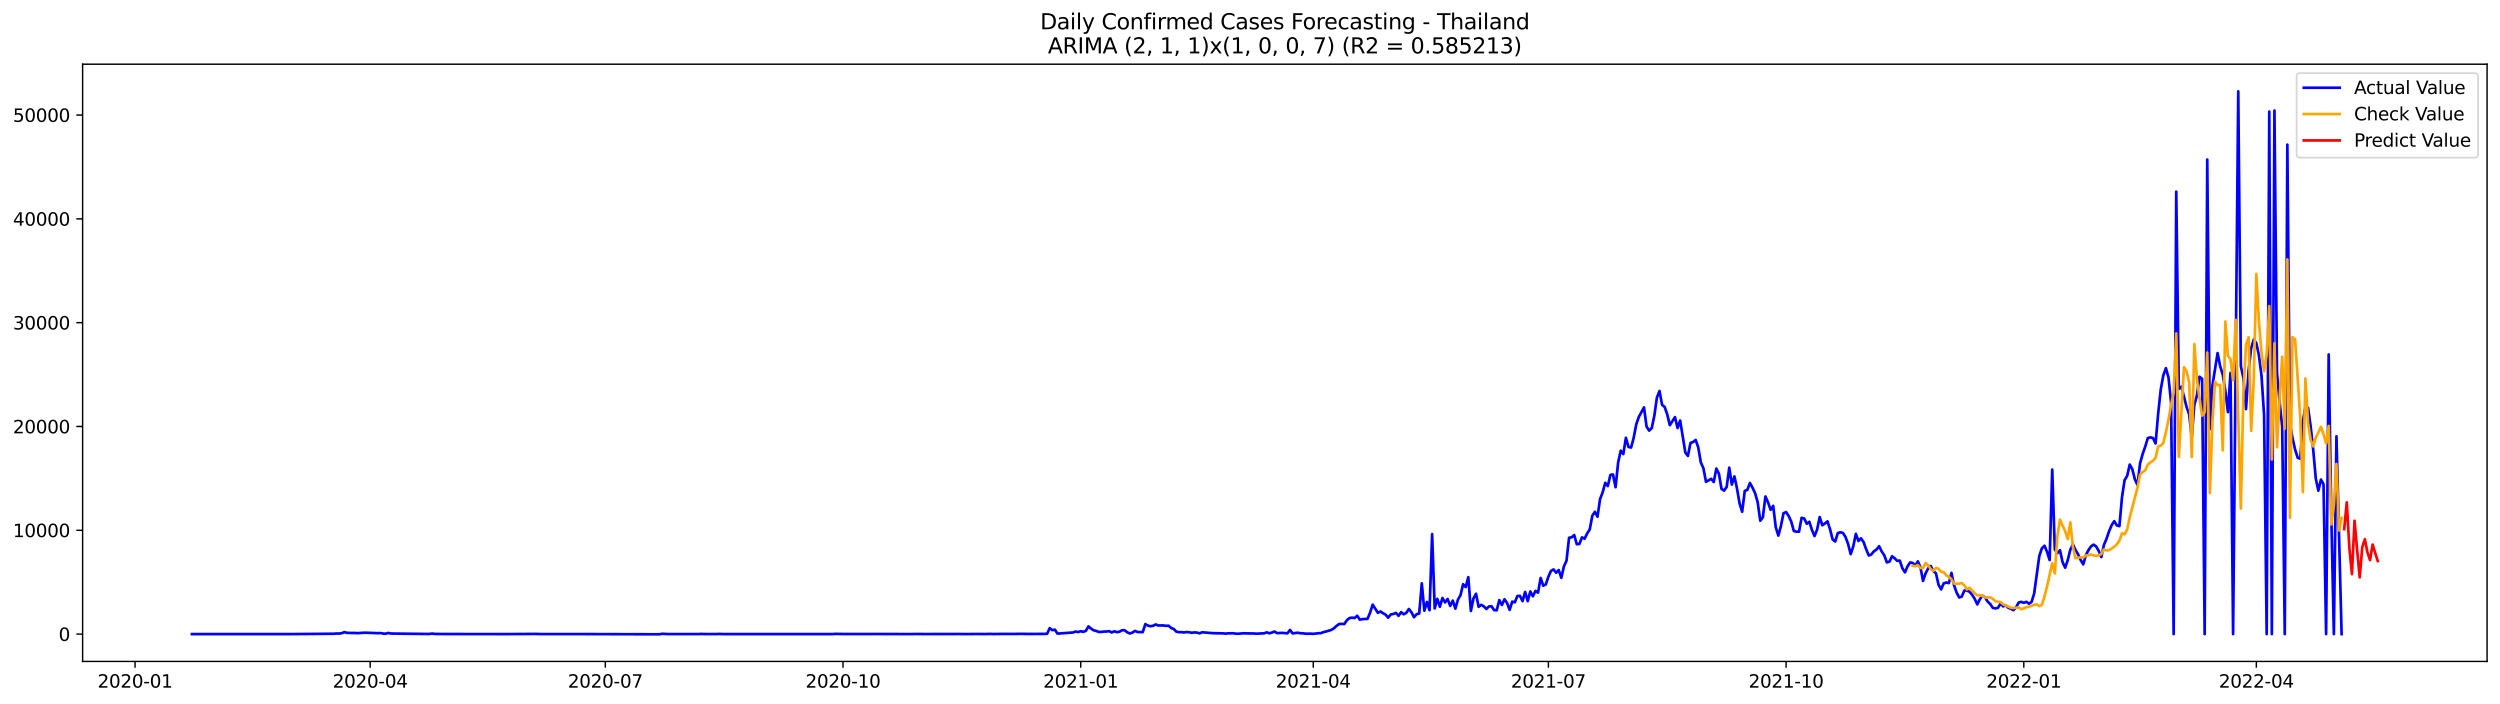 <?xml version="1.0" encoding="utf-8" standalone="no"?>
<!DOCTYPE svg PUBLIC "-//W3C//DTD SVG 1.1//EN"
  "http://www.w3.org/Graphics/SVG/1.1/DTD/svg11.dtd">
<svg xmlns:xlink="http://www.w3.org/1999/xlink" width="1392.412pt" height="392.274pt" viewBox="0 0 1392.412 392.274" xmlns="http://www.w3.org/2000/svg" version="1.1">
 <defs>
  <style type="text/css">*{stroke-linejoin: round; stroke-linecap: butt}</style>
 </defs>
 <g id="figure_1">
  <g id="patch_1">
   <path d="M 0 392.274 
L 1392.412 392.274 
L 1392.412 0 
L 0 0 
z
" style="fill: #ffffff"/>
  </g>
  <g id="axes_1">
   <g id="patch_2">
    <path d="M 46.013 368.396 
L 1385.213 368.396 
L 1385.213 35.755 
L 46.013 35.755 
z
" style="fill: #ffffff"/>
   </g>
   <g id="matplotlib.axis_1">
    <g id="xtick_1">
     <g id="line2d_1">
      <defs>
       <path id="m707e80b410" d="M 0 0 
L 0 3.5 
" style="stroke: #000000; stroke-width: 0.8"/>
      </defs>
      <g>
       <use xlink:href="#m707e80b410" x="75.226" y="368.396" style="stroke: #000000; stroke-width: 0.8"/>
      </g>
     </g>
     <g id="text_1">
      <!-- 2020-01 -->
      <g transform="translate(54.334 382.994)scale(0.1 -0.1)">
       <defs>
        <path id="DejaVuSans-32" d="M 1228 531 
L 3431 531 
L 3431 0 
L 469 0 
L 469 531 
Q 828 903 1448 1529 
Q 2069 2156 2228 2338 
Q 2531 2678 2651 2914 
Q 2772 3150 2772 3378 
Q 2772 3750 2511 3984 
Q 2250 4219 1831 4219 
Q 1534 4219 1204 4116 
Q 875 4013 500 3803 
L 500 4441 
Q 881 4594 1212 4672 
Q 1544 4750 1819 4750 
Q 2544 4750 2975 4387 
Q 3406 4025 3406 3419 
Q 3406 3131 3298 2873 
Q 3191 2616 2906 2266 
Q 2828 2175 2409 1742 
Q 1991 1309 1228 531 
z
" transform="scale(0.016)"/>
        <path id="DejaVuSans-30" d="M 2034 4250 
Q 1547 4250 1301 3770 
Q 1056 3291 1056 2328 
Q 1056 1369 1301 889 
Q 1547 409 2034 409 
Q 2525 409 2770 889 
Q 3016 1369 3016 2328 
Q 3016 3291 2770 3770 
Q 2525 4250 2034 4250 
z
M 2034 4750 
Q 2819 4750 3233 4129 
Q 3647 3509 3647 2328 
Q 3647 1150 3233 529 
Q 2819 -91 2034 -91 
Q 1250 -91 836 529 
Q 422 1150 422 2328 
Q 422 3509 836 4129 
Q 1250 4750 2034 4750 
z
" transform="scale(0.016)"/>
        <path id="DejaVuSans-2d" d="M 313 2009 
L 1997 2009 
L 1997 1497 
L 313 1497 
L 313 2009 
z
" transform="scale(0.016)"/>
        <path id="DejaVuSans-31" d="M 794 531 
L 1825 531 
L 1825 4091 
L 703 3866 
L 703 4441 
L 1819 4666 
L 2450 4666 
L 2450 531 
L 3481 531 
L 3481 0 
L 794 0 
L 794 531 
z
" transform="scale(0.016)"/>
       </defs>
       <use xlink:href="#DejaVuSans-32"/>
       <use xlink:href="#DejaVuSans-30" x="63.623"/>
       <use xlink:href="#DejaVuSans-32" x="127.246"/>
       <use xlink:href="#DejaVuSans-30" x="190.869"/>
       <use xlink:href="#DejaVuSans-2d" x="254.492"/>
       <use xlink:href="#DejaVuSans-30" x="290.576"/>
       <use xlink:href="#DejaVuSans-31" x="354.199"/>
      </g>
     </g>
    </g>
    <g id="xtick_2">
     <g id="line2d_2">
      <g>
       <use xlink:href="#m707e80b410" x="206.181" y="368.396" style="stroke: #000000; stroke-width: 0.8"/>
      </g>
     </g>
     <g id="text_2">
      <!-- 2020-04 -->
      <g transform="translate(185.29 382.994)scale(0.1 -0.1)">
       <defs>
        <path id="DejaVuSans-34" d="M 2419 4116 
L 825 1625 
L 2419 1625 
L 2419 4116 
z
M 2253 4666 
L 3047 4666 
L 3047 1625 
L 3713 1625 
L 3713 1100 
L 3047 1100 
L 3047 0 
L 2419 0 
L 2419 1100 
L 313 1100 
L 313 1709 
L 2253 4666 
z
" transform="scale(0.016)"/>
       </defs>
       <use xlink:href="#DejaVuSans-32"/>
       <use xlink:href="#DejaVuSans-30" x="63.623"/>
       <use xlink:href="#DejaVuSans-32" x="127.246"/>
       <use xlink:href="#DejaVuSans-30" x="190.869"/>
       <use xlink:href="#DejaVuSans-2d" x="254.492"/>
       <use xlink:href="#DejaVuSans-30" x="290.576"/>
       <use xlink:href="#DejaVuSans-34" x="354.199"/>
      </g>
     </g>
    </g>
    <g id="xtick_3">
     <g id="line2d_3">
      <g>
       <use xlink:href="#m707e80b410" x="337.137" y="368.396" style="stroke: #000000; stroke-width: 0.8"/>
      </g>
     </g>
     <g id="text_3">
      <!-- 2020-07 -->
      <g transform="translate(316.245 382.994)scale(0.1 -0.1)">
       <defs>
        <path id="DejaVuSans-37" d="M 525 4666 
L 3525 4666 
L 3525 4397 
L 1831 0 
L 1172 0 
L 2766 4134 
L 525 4134 
L 525 4666 
z
" transform="scale(0.016)"/>
       </defs>
       <use xlink:href="#DejaVuSans-32"/>
       <use xlink:href="#DejaVuSans-30" x="63.623"/>
       <use xlink:href="#DejaVuSans-32" x="127.246"/>
       <use xlink:href="#DejaVuSans-30" x="190.869"/>
       <use xlink:href="#DejaVuSans-2d" x="254.492"/>
       <use xlink:href="#DejaVuSans-30" x="290.576"/>
       <use xlink:href="#DejaVuSans-37" x="354.199"/>
      </g>
     </g>
    </g>
    <g id="xtick_4">
     <g id="line2d_4">
      <g>
       <use xlink:href="#m707e80b410" x="469.531" y="368.396" style="stroke: #000000; stroke-width: 0.8"/>
      </g>
     </g>
     <g id="text_4">
      <!-- 2020-10 -->
      <g transform="translate(448.64 382.994)scale(0.1 -0.1)">
       <use xlink:href="#DejaVuSans-32"/>
       <use xlink:href="#DejaVuSans-30" x="63.623"/>
       <use xlink:href="#DejaVuSans-32" x="127.246"/>
       <use xlink:href="#DejaVuSans-30" x="190.869"/>
       <use xlink:href="#DejaVuSans-2d" x="254.492"/>
       <use xlink:href="#DejaVuSans-31" x="290.576"/>
       <use xlink:href="#DejaVuSans-30" x="354.199"/>
      </g>
     </g>
    </g>
    <g id="xtick_5">
     <g id="line2d_5">
      <g>
       <use xlink:href="#m707e80b410" x="601.926" y="368.396" style="stroke: #000000; stroke-width: 0.8"/>
      </g>
     </g>
     <g id="text_5">
      <!-- 2021-01 -->
      <g transform="translate(581.034 382.994)scale(0.1 -0.1)">
       <use xlink:href="#DejaVuSans-32"/>
       <use xlink:href="#DejaVuSans-30" x="63.623"/>
       <use xlink:href="#DejaVuSans-32" x="127.246"/>
       <use xlink:href="#DejaVuSans-31" x="190.869"/>
       <use xlink:href="#DejaVuSans-2d" x="254.492"/>
       <use xlink:href="#DejaVuSans-30" x="290.576"/>
       <use xlink:href="#DejaVuSans-31" x="354.199"/>
      </g>
     </g>
    </g>
    <g id="xtick_6">
     <g id="line2d_6">
      <g>
       <use xlink:href="#m707e80b410" x="731.442" y="368.396" style="stroke: #000000; stroke-width: 0.8"/>
      </g>
     </g>
     <g id="text_6">
      <!-- 2021-04 -->
      <g transform="translate(710.551 382.994)scale(0.1 -0.1)">
       <use xlink:href="#DejaVuSans-32"/>
       <use xlink:href="#DejaVuSans-30" x="63.623"/>
       <use xlink:href="#DejaVuSans-32" x="127.246"/>
       <use xlink:href="#DejaVuSans-31" x="190.869"/>
       <use xlink:href="#DejaVuSans-2d" x="254.492"/>
       <use xlink:href="#DejaVuSans-30" x="290.576"/>
       <use xlink:href="#DejaVuSans-34" x="354.199"/>
      </g>
     </g>
    </g>
    <g id="xtick_7">
     <g id="line2d_7">
      <g>
       <use xlink:href="#m707e80b410" x="862.398" y="368.396" style="stroke: #000000; stroke-width: 0.8"/>
      </g>
     </g>
     <g id="text_7">
      <!-- 2021-07 -->
      <g transform="translate(841.506 382.994)scale(0.1 -0.1)">
       <use xlink:href="#DejaVuSans-32"/>
       <use xlink:href="#DejaVuSans-30" x="63.623"/>
       <use xlink:href="#DejaVuSans-32" x="127.246"/>
       <use xlink:href="#DejaVuSans-31" x="190.869"/>
       <use xlink:href="#DejaVuSans-2d" x="254.492"/>
       <use xlink:href="#DejaVuSans-30" x="290.576"/>
       <use xlink:href="#DejaVuSans-37" x="354.199"/>
      </g>
     </g>
    </g>
    <g id="xtick_8">
     <g id="line2d_8">
      <g>
       <use xlink:href="#m707e80b410" x="994.792" y="368.396" style="stroke: #000000; stroke-width: 0.8"/>
      </g>
     </g>
     <g id="text_8">
      <!-- 2021-10 -->
      <g transform="translate(973.901 382.994)scale(0.1 -0.1)">
       <use xlink:href="#DejaVuSans-32"/>
       <use xlink:href="#DejaVuSans-30" x="63.623"/>
       <use xlink:href="#DejaVuSans-32" x="127.246"/>
       <use xlink:href="#DejaVuSans-31" x="190.869"/>
       <use xlink:href="#DejaVuSans-2d" x="254.492"/>
       <use xlink:href="#DejaVuSans-31" x="290.576"/>
       <use xlink:href="#DejaVuSans-30" x="354.199"/>
      </g>
     </g>
    </g>
    <g id="xtick_9">
     <g id="line2d_9">
      <g>
       <use xlink:href="#m707e80b410" x="1127.187" y="368.396" style="stroke: #000000; stroke-width: 0.8"/>
      </g>
     </g>
     <g id="text_9">
      <!-- 2022-01 -->
      <g transform="translate(1106.296 382.994)scale(0.1 -0.1)">
       <use xlink:href="#DejaVuSans-32"/>
       <use xlink:href="#DejaVuSans-30" x="63.623"/>
       <use xlink:href="#DejaVuSans-32" x="127.246"/>
       <use xlink:href="#DejaVuSans-32" x="190.869"/>
       <use xlink:href="#DejaVuSans-2d" x="254.492"/>
       <use xlink:href="#DejaVuSans-30" x="290.576"/>
       <use xlink:href="#DejaVuSans-31" x="354.199"/>
      </g>
     </g>
    </g>
    <g id="xtick_10">
     <g id="line2d_10">
      <g>
       <use xlink:href="#m707e80b410" x="1256.703" y="368.396" style="stroke: #000000; stroke-width: 0.8"/>
      </g>
     </g>
     <g id="text_10">
      <!-- 2022-04 -->
      <g transform="translate(1235.812 382.994)scale(0.1 -0.1)">
       <use xlink:href="#DejaVuSans-32"/>
       <use xlink:href="#DejaVuSans-30" x="63.623"/>
       <use xlink:href="#DejaVuSans-32" x="127.246"/>
       <use xlink:href="#DejaVuSans-32" x="190.869"/>
       <use xlink:href="#DejaVuSans-2d" x="254.492"/>
       <use xlink:href="#DejaVuSans-30" x="290.576"/>
       <use xlink:href="#DejaVuSans-34" x="354.199"/>
      </g>
     </g>
    </g>
   </g>
   <g id="matplotlib.axis_2">
    <g id="ytick_1">
     <g id="line2d_11">
      <defs>
       <path id="m488fee6b77" d="M 0 0 
L -3.5 0 
" style="stroke: #000000; stroke-width: 0.8"/>
      </defs>
      <g>
       <use xlink:href="#m488fee6b77" x="46.013" y="353.171" style="stroke: #000000; stroke-width: 0.8"/>
      </g>
     </g>
     <g id="text_11">
      <!-- 0 -->
      <g transform="translate(32.65 356.971)scale(0.1 -0.1)">
       <use xlink:href="#DejaVuSans-30"/>
      </g>
     </g>
    </g>
    <g id="ytick_2">
     <g id="line2d_12">
      <g>
       <use xlink:href="#m488fee6b77" x="46.013" y="295.353" style="stroke: #000000; stroke-width: 0.8"/>
      </g>
     </g>
     <g id="text_12">
      <!-- 10000 -->
      <g transform="translate(7.2 299.153)scale(0.1 -0.1)">
       <use xlink:href="#DejaVuSans-31"/>
       <use xlink:href="#DejaVuSans-30" x="63.623"/>
       <use xlink:href="#DejaVuSans-30" x="127.246"/>
       <use xlink:href="#DejaVuSans-30" x="190.869"/>
       <use xlink:href="#DejaVuSans-30" x="254.492"/>
      </g>
     </g>
    </g>
    <g id="ytick_3">
     <g id="line2d_13">
      <g>
       <use xlink:href="#m488fee6b77" x="46.013" y="237.535" style="stroke: #000000; stroke-width: 0.8"/>
      </g>
     </g>
     <g id="text_13">
      <!-- 20000 -->
      <g transform="translate(7.2 241.335)scale(0.1 -0.1)">
       <use xlink:href="#DejaVuSans-32"/>
       <use xlink:href="#DejaVuSans-30" x="63.623"/>
       <use xlink:href="#DejaVuSans-30" x="127.246"/>
       <use xlink:href="#DejaVuSans-30" x="190.869"/>
       <use xlink:href="#DejaVuSans-30" x="254.492"/>
      </g>
     </g>
    </g>
    <g id="ytick_4">
     <g id="line2d_14">
      <g>
       <use xlink:href="#m488fee6b77" x="46.013" y="179.717" style="stroke: #000000; stroke-width: 0.8"/>
      </g>
     </g>
     <g id="text_14">
      <!-- 30000 -->
      <g transform="translate(7.2 183.516)scale(0.1 -0.1)">
       <defs>
        <path id="DejaVuSans-33" d="M 2597 2516 
Q 3050 2419 3304 2112 
Q 3559 1806 3559 1356 
Q 3559 666 3084 287 
Q 2609 -91 1734 -91 
Q 1441 -91 1130 -33 
Q 819 25 488 141 
L 488 750 
Q 750 597 1062 519 
Q 1375 441 1716 441 
Q 2309 441 2620 675 
Q 2931 909 2931 1356 
Q 2931 1769 2642 2001 
Q 2353 2234 1838 2234 
L 1294 2234 
L 1294 2753 
L 1863 2753 
Q 2328 2753 2575 2939 
Q 2822 3125 2822 3475 
Q 2822 3834 2567 4026 
Q 2313 4219 1838 4219 
Q 1578 4219 1281 4162 
Q 984 4106 628 3988 
L 628 4550 
Q 988 4650 1302 4700 
Q 1616 4750 1894 4750 
Q 2613 4750 3031 4423 
Q 3450 4097 3450 3541 
Q 3450 3153 3228 2886 
Q 3006 2619 2597 2516 
z
" transform="scale(0.016)"/>
       </defs>
       <use xlink:href="#DejaVuSans-33"/>
       <use xlink:href="#DejaVuSans-30" x="63.623"/>
       <use xlink:href="#DejaVuSans-30" x="127.246"/>
       <use xlink:href="#DejaVuSans-30" x="190.869"/>
       <use xlink:href="#DejaVuSans-30" x="254.492"/>
      </g>
     </g>
    </g>
    <g id="ytick_5">
     <g id="line2d_15">
      <g>
       <use xlink:href="#m488fee6b77" x="46.013" y="121.899" style="stroke: #000000; stroke-width: 0.8"/>
      </g>
     </g>
     <g id="text_15">
      <!-- 40000 -->
      <g transform="translate(7.2 125.698)scale(0.1 -0.1)">
       <use xlink:href="#DejaVuSans-34"/>
       <use xlink:href="#DejaVuSans-30" x="63.623"/>
       <use xlink:href="#DejaVuSans-30" x="127.246"/>
       <use xlink:href="#DejaVuSans-30" x="190.869"/>
       <use xlink:href="#DejaVuSans-30" x="254.492"/>
      </g>
     </g>
    </g>
    <g id="ytick_6">
     <g id="line2d_16">
      <g>
       <use xlink:href="#m488fee6b77" x="46.013" y="64.081" style="stroke: #000000; stroke-width: 0.8"/>
      </g>
     </g>
     <g id="text_16">
      <!-- 50000 -->
      <g transform="translate(7.2 67.88)scale(0.1 -0.1)">
       <defs>
        <path id="DejaVuSans-35" d="M 691 4666 
L 3169 4666 
L 3169 4134 
L 1269 4134 
L 1269 2991 
Q 1406 3038 1543 3061 
Q 1681 3084 1819 3084 
Q 2600 3084 3056 2656 
Q 3513 2228 3513 1497 
Q 3513 744 3044 326 
Q 2575 -91 1722 -91 
Q 1428 -91 1123 -41 
Q 819 9 494 109 
L 494 744 
Q 775 591 1075 516 
Q 1375 441 1709 441 
Q 2250 441 2565 725 
Q 2881 1009 2881 1497 
Q 2881 1984 2565 2268 
Q 2250 2553 1709 2553 
Q 1456 2553 1204 2497 
Q 953 2441 691 2322 
L 691 4666 
z
" transform="scale(0.016)"/>
       </defs>
       <use xlink:href="#DejaVuSans-35"/>
       <use xlink:href="#DejaVuSans-30" x="63.623"/>
       <use xlink:href="#DejaVuSans-30" x="127.246"/>
       <use xlink:href="#DejaVuSans-30" x="190.869"/>
       <use xlink:href="#DejaVuSans-30" x="254.492"/>
      </g>
     </g>
    </g>
   </g>
   <g id="line2d_17">
    <path d="M 106.885 353.171 
L 134.228 353.166 
L 161.57 353.171 
L 186.034 352.969 
L 187.473 352.825 
L 188.912 352.882 
L 190.351 352.657 
L 191.79 352.084 
L 193.23 352.466 
L 196.108 352.553 
L 197.547 352.53 
L 198.986 352.645 
L 203.303 352.385 
L 210.498 352.657 
L 211.937 352.582 
L 213.377 352.877 
L 214.816 352.952 
L 216.255 352.53 
L 217.694 352.859 
L 237.841 353.096 
L 239.28 353.085 
L 240.719 352.865 
L 242.158 353.085 
L 247.914 353.131 
L 282.452 353.171 
L 298.282 353.073 
L 301.16 353.16 
L 305.477 353.16 
L 319.868 353.143 
L 327.063 353.166 
L 367.357 353.276 
L 368.796 352.986 
L 371.674 353.154 
L 375.992 353.16 
L 388.943 353.16 
L 390.382 353.085 
L 393.26 353.154 
L 399.017 353.154 
L 400.456 353.073 
L 403.334 353.166 
L 463.775 353.166 
L 465.214 353.044 
L 470.97 353.137 
L 482.483 353.137 
L 488.239 353.119 
L 493.995 353.131 
L 506.947 353.154 
L 511.264 353.102 
L 515.582 353.154 
L 519.899 353.137 
L 534.289 353.125 
L 538.607 353.16 
L 544.363 353.108 
L 548.68 353.148 
L 551.558 353.062 
L 552.997 353.143 
L 558.754 353.067 
L 564.51 353.09 
L 568.827 353.027 
L 573.144 353.102 
L 580.34 353.056 
L 581.779 353.079 
L 583.218 352.975 
L 584.657 349.841 
L 586.096 350.963 
L 587.535 350.703 
L 588.974 352.905 
L 597.609 352.275 
L 599.048 351.726 
L 600.487 352.05 
L 601.926 351.558 
L 603.365 351.923 
L 604.804 351.35 
L 606.243 348.864 
L 607.682 350.124 
L 609.121 351.061 
L 610.56 351.408 
L 611.999 351.986 
L 613.438 351.946 
L 614.877 351.755 
L 616.317 351.732 
L 617.756 351.512 
L 619.195 352.264 
L 620.634 351.605 
L 622.073 352.084 
L 623.512 351.842 
L 624.951 351.009 
L 626.39 351.038 
L 627.829 352.183 
L 629.268 352.83 
L 630.707 352.35 
L 632.146 351.385 
L 633.585 352.027 
L 636.464 352.09 
L 637.903 347.627 
L 639.342 348.436 
L 640.781 348.8 
L 642.22 348.534 
L 643.659 347.794 
L 645.098 348.378 
L 647.976 348.338 
L 649.415 348.575 
L 650.854 348.494 
L 652.293 349.783 
L 653.732 350.338 
L 655.171 351.801 
L 656.611 352.096 
L 658.05 352.079 
L 659.489 352.264 
L 660.928 352.009 
L 662.367 352.16 
L 663.806 352.443 
L 665.245 352.212 
L 666.684 352.345 
L 668.123 352.755 
L 669.562 352.16 
L 675.318 352.64 
L 681.075 352.755 
L 682.514 352.911 
L 683.953 352.755 
L 686.831 352.709 
L 688.27 352.929 
L 689.709 352.969 
L 692.587 352.715 
L 695.465 352.796 
L 698.344 352.825 
L 699.783 352.946 
L 704.1 352.72 
L 705.539 352.189 
L 706.978 352.72 
L 708.417 352.31 
L 709.856 351.738 
L 711.295 352.64 
L 714.173 352.483 
L 717.052 352.749 
L 718.491 350.853 
L 719.93 352.772 
L 722.808 352.397 
L 724.247 352.709 
L 725.686 352.726 
L 727.125 352.946 
L 730.003 352.929 
L 731.442 353.021 
L 734.32 352.686 
L 735.76 352.616 
L 737.199 352.05 
L 738.638 351.726 
L 741.516 350.83 
L 742.955 349.939 
L 744.394 348.61 
L 745.833 347.58 
L 747.272 347.476 
L 748.711 347.592 
L 750.15 345.453 
L 751.589 344.25 
L 753.028 344.007 
L 754.467 344.227 
L 755.907 342.955 
L 757.346 345.135 
L 758.785 344.828 
L 761.663 344.672 
L 763.102 341.203 
L 764.541 336.757 
L 767.419 341.33 
L 768.858 340.567 
L 770.297 341.544 
L 771.736 342.354 
L 773.175 344.019 
L 774.614 342.238 
L 776.054 341.955 
L 777.493 341.371 
L 778.932 342.978 
L 780.371 340.96 
L 781.81 342.122 
L 783.249 341.353 
L 784.688 339.185 
L 786.127 341.024 
L 787.566 343.747 
L 789.005 342.076 
L 790.444 341.706 
L 791.883 324.916 
L 793.322 340.128 
L 794.761 335.277 
L 796.201 339.862 
L 797.64 297.464 
L 799.079 338.873 
L 800.518 333.548 
L 801.957 337.931 
L 803.396 333.045 
L 804.835 335.525 
L 806.274 333.617 
L 807.713 337.485 
L 809.152 334.519 
L 810.591 338.977 
L 812.03 333.958 
L 813.469 331.438 
L 814.908 325.401 
L 816.348 326.991 
L 817.787 321.458 
L 819.226 340.278 
L 820.665 333.282 
L 822.104 330.703 
L 823.543 337.965 
L 824.982 336.878 
L 826.421 337.728 
L 827.86 339.185 
L 829.299 337.78 
L 830.738 337.676 
L 832.177 339.815 
L 833.616 339.931 
L 835.055 334.224 
L 836.495 336.959 
L 837.934 333.773 
L 839.373 335.826 
L 840.812 339.694 
L 842.251 335.08 
L 843.69 335.491 
L 845.129 331.97 
L 846.568 331.883 
L 848.007 334.814 
L 849.446 329.703 
L 850.885 334.82 
L 852.324 329.42 
L 853.763 332.103 
L 855.202 329.113 
L 856.642 330.073 
L 858.081 321.915 
L 859.52 326.217 
L 860.959 325.5 
L 862.398 321.181 
L 863.837 317.978 
L 865.276 317.151 
L 866.715 318.966 
L 868.154 317.521 
L 869.593 321.834 
L 871.032 315.48 
L 872.471 312.363 
L 873.91 299.539 
L 875.349 299.25 
L 876.789 298.019 
L 878.228 303.124 
L 879.667 302.956 
L 881.106 299.302 
L 882.545 300.06 
L 883.984 297.134 
L 885.423 294.879 
L 886.862 287.276 
L 888.301 285.039 
L 889.74 287.808 
L 891.179 277.996 
L 892.618 274.221 
L 894.057 268.902 
L 895.496 270.723 
L 896.936 264.507 
L 898.375 264.27 
L 899.814 271.359 
L 901.253 257.581 
L 902.692 251.013 
L 904.131 252.886 
L 905.57 243.826 
L 907.009 248.943 
L 908.448 249.272 
L 909.887 243.89 
L 911.326 236.379 
L 912.765 232.216 
L 915.643 226.908 
L 917.083 237.634 
L 918.522 239.831 
L 919.961 238.443 
L 921.4 231.534 
L 922.839 221.45 
L 924.278 217.773 
L 925.717 225.474 
L 927.156 226.654 
L 928.595 230.846 
L 930.034 236.795 
L 932.912 232.32 
L 934.351 238.397 
L 935.79 234.234 
L 938.669 252.042 
L 940.108 253.927 
L 941.547 246.688 
L 942.986 246.202 
L 944.425 245.04 
L 945.864 249.191 
L 947.303 257.563 
L 948.742 260.824 
L 950.181 268.375 
L 953.059 266.699 
L 954.498 268.451 
L 955.937 260.998 
L 957.377 263.831 
L 958.816 272.296 
L 960.255 273.261 
L 961.694 271.209 
L 963.133 260.483 
L 964.572 269.896 
L 966.011 265.34 
L 967.45 272.058 
L 968.889 280.419 
L 970.328 285.027 
L 971.767 273.394 
L 973.206 272.822 
L 974.645 269.017 
L 976.084 271.596 
L 977.524 274.678 
L 978.963 279.69 
L 980.402 290.04 
L 981.841 288.115 
L 983.28 276.528 
L 984.719 279.76 
L 986.158 283.934 
L 987.597 281.749 
L 989.036 293.688 
L 990.475 298.308 
L 991.914 292.96 
L 993.353 285.837 
L 994.792 285.212 
L 996.231 287.403 
L 997.671 290.566 
L 999.11 295.758 
L 1000.549 296.111 
L 1001.988 296.128 
L 1003.427 288.415 
L 1004.866 288.762 
L 1006.305 291.711 
L 1007.744 290.63 
L 1009.183 295.151 
L 1010.622 298.562 
L 1012.061 294.983 
L 1013.5 287.976 
L 1014.939 292.543 
L 1016.378 291.607 
L 1017.818 290.364 
L 1019.257 294.712 
L 1020.696 300.43 
L 1022.135 301.609 
L 1023.574 296.932 
L 1025.013 296.452 
L 1026.452 296.845 
L 1027.891 299.106 
L 1029.33 303.014 
L 1030.769 308.617 
L 1032.208 304.304 
L 1033.647 297.331 
L 1035.086 301.32 
L 1036.525 299.84 
L 1037.965 301.95 
L 1039.404 305.963 
L 1040.843 309.38 
L 1042.282 308.773 
L 1043.721 307.033 
L 1045.16 306.05 
L 1046.599 304.217 
L 1048.038 307.148 
L 1049.477 309.276 
L 1050.916 313.254 
L 1052.355 312.826 
L 1053.794 309.831 
L 1055.233 310.935 
L 1056.672 312.369 
L 1058.112 312.242 
L 1059.551 316.497 
L 1060.99 318.787 
L 1062.429 315.451 
L 1063.868 313.271 
L 1065.307 313.537 
L 1066.746 315.04 
L 1068.185 312.664 
L 1069.624 316.006 
L 1071.063 323.534 
L 1072.502 319.307 
L 1073.941 316.544 
L 1075.38 315.249 
L 1076.819 318.059 
L 1078.259 319.325 
L 1079.698 325.691 
L 1081.137 328.275 
L 1082.576 324.922 
L 1084.015 324.43 
L 1085.454 324.771 
L 1086.893 319.082 
L 1088.332 325.974 
L 1089.771 330.044 
L 1091.21 332.791 
L 1092.649 332.253 
L 1094.088 328.87 
L 1095.527 328.928 
L 1096.966 329.587 
L 1098.406 331.276 
L 1099.845 333.525 
L 1101.284 336.624 
L 1102.723 333.687 
L 1104.162 331.871 
L 1105.601 332.721 
L 1107.04 335.063 
L 1108.479 336.41 
L 1109.918 338.572 
L 1111.357 338.856 
L 1112.796 338.532 
L 1114.235 336.173 
L 1115.674 337.728 
L 1117.113 337.179 
L 1118.553 338.532 
L 1119.992 339.081 
L 1121.431 339.844 
L 1122.87 338.283 
L 1124.309 335.612 
L 1125.748 335.184 
L 1127.187 335.762 
L 1128.626 335.178 
L 1130.065 336.248 
L 1131.504 335.3 
L 1132.943 330.628 
L 1135.821 309.658 
L 1137.26 305.396 
L 1138.7 303.962 
L 1140.139 307.345 
L 1141.578 311.93 
L 1143.017 261.541 
L 1144.456 306.003 
L 1145.895 308.114 
L 1147.334 306.472 
L 1148.773 313.109 
L 1150.212 316.185 
L 1151.651 311.993 
L 1153.09 306.171 
L 1154.529 303.217 
L 1155.968 306.269 
L 1157.407 308.732 
L 1158.847 311.895 
L 1160.286 314.329 
L 1161.725 309.305 
L 1163.164 306.466 
L 1164.603 304.315 
L 1166.042 303.344 
L 1167.481 304.35 
L 1168.92 306.871 
L 1170.359 310.259 
L 1171.798 303.523 
L 1173.237 300.141 
L 1174.676 295.88 
L 1176.115 292.52 
L 1177.554 290.271 
L 1178.994 292.636 
L 1180.433 293.052 
L 1181.872 276.956 
L 1183.311 267.474 
L 1184.75 265.045 
L 1186.189 258.755 
L 1187.628 261.345 
L 1189.067 267.023 
L 1190.506 270.07 
L 1191.945 257.991 
L 1193.384 252.863 
L 1194.823 248.717 
L 1196.262 243.982 
L 1197.701 243.589 
L 1199.141 243.994 
L 1200.58 247 
L 1202.019 230.412 
L 1203.458 216.969 
L 1204.897 209.019 
L 1206.336 205.07 
L 1207.775 210.251 
L 1209.214 224.174 
L 1210.653 353.171 
L 1212.092 106.768 
L 1213.531 216.617 
L 1214.97 215.368 
L 1217.848 226.66 
L 1219.288 230.817 
L 1220.727 243.647 
L 1222.166 225.55 
L 1223.605 220.282 
L 1225.044 209.829 
L 1226.483 210.985 
L 1227.922 353.171 
L 1229.361 88.862 
L 1230.8 239.027 
L 1232.239 214.726 
L 1235.117 196.652 
L 1236.556 203.978 
L 1237.995 208.649 
L 1239.435 217.64 
L 1240.874 229.545 
L 1242.313 207.678 
L 1243.752 353.171 
L 1246.63 50.876 
L 1248.069 203.879 
L 1249.508 210.737 
L 1250.947 227.833 
L 1252.386 206.377 
L 1253.825 193.825 
L 1255.264 189.09 
L 1256.703 191.113 
L 1258.142 197.988 
L 1259.582 209.251 
L 1261.021 231.245 
L 1262.46 353.171 
L 1263.899 62.156 
L 1265.338 353.171 
L 1266.777 61.549 
L 1268.216 207.823 
L 1269.655 223.734 
L 1271.094 237.639 
L 1272.533 353.171 
L 1273.972 80.565 
L 1275.411 235.864 
L 1276.85 243.942 
L 1278.289 250.4 
L 1279.729 254.915 
L 1281.168 255.511 
L 1282.607 234.905 
L 1284.046 226.371 
L 1285.485 227.082 
L 1286.924 237.235 
L 1288.363 250.348 
L 1289.802 266.479 
L 1291.241 273.29 
L 1292.68 267.098 
L 1294.119 269.699 
L 1295.558 353.171 
L 1296.997 197.404 
L 1298.436 286.478 
L 1299.876 353.171 
L 1301.315 243.016 
L 1304.193 353.171 
L 1304.193 353.171 
" clip-path="url(#p167732ba14)" style="fill: none; stroke: #0000ff; stroke-width: 1.5; stroke-linecap: square"/>
   </g>
   <g id="line2d_18">
    <path d="M 1065.307 315.113 
L 1066.746 315.365 
L 1068.185 314.737 
L 1069.624 316.365 
L 1071.063 316.333 
L 1072.502 313.626 
L 1073.941 314.869 
L 1075.38 316.943 
L 1076.819 317.949 
L 1078.259 316.388 
L 1079.698 316.799 
L 1081.137 318.423 
L 1082.576 318.672 
L 1084.015 320.442 
L 1085.454 321.313 
L 1086.893 322.641 
L 1088.332 325.054 
L 1089.771 325.142 
L 1091.21 325.026 
L 1092.649 324.757 
L 1094.088 326.027 
L 1095.527 328.335 
L 1096.966 327.396 
L 1099.845 330.457 
L 1101.284 331.607 
L 1102.723 331.489 
L 1104.162 332.013 
L 1105.601 332.854 
L 1108.479 332.688 
L 1109.918 333.548 
L 1111.357 334.903 
L 1114.235 335.334 
L 1115.674 336.581 
L 1119.992 338.511 
L 1121.431 338.62 
L 1124.309 338.365 
L 1125.748 339.289 
L 1127.187 338.809 
L 1128.626 338.205 
L 1130.065 337.915 
L 1131.504 337.434 
L 1132.943 336.826 
L 1134.382 336.63 
L 1135.821 337.6 
L 1137.26 336.916 
L 1138.7 332.301 
L 1140.139 326.556 
L 1143.017 313.715 
L 1144.456 319.418 
L 1145.895 298.564 
L 1147.334 289.407 
L 1148.773 292.786 
L 1150.212 295.792 
L 1151.651 300.275 
L 1153.09 290.928 
L 1154.529 304.582 
L 1155.968 310.916 
L 1157.407 310.739 
L 1158.847 310.341 
L 1160.286 310.565 
L 1161.725 309.389 
L 1163.164 309.22 
L 1164.603 308.822 
L 1166.042 309.339 
L 1167.481 309.593 
L 1168.92 309.321 
L 1170.359 308.582 
L 1171.798 306.013 
L 1173.237 306.591 
L 1174.676 306.38 
L 1176.115 305.512 
L 1177.554 304.485 
L 1178.994 303.233 
L 1180.433 301.105 
L 1181.872 297.037 
L 1183.311 297.621 
L 1184.75 294.92 
L 1186.189 288.131 
L 1190.506 271.624 
L 1191.945 264.298 
L 1193.384 262.907 
L 1194.823 261.942 
L 1196.262 258.687 
L 1197.701 257.559 
L 1199.141 256.598 
L 1200.58 254.982 
L 1202.019 248.58 
L 1203.458 248.197 
L 1204.897 246.709 
L 1206.336 240.699 
L 1207.775 233.634 
L 1209.214 225.559 
L 1210.653 218.621 
L 1212.092 185.699 
L 1213.531 254.475 
L 1216.409 204.503 
L 1217.848 206.865 
L 1219.288 213.054 
L 1220.727 254.583 
L 1222.166 191.673 
L 1223.605 211.161 
L 1225.044 221.875 
L 1226.483 231.503 
L 1227.922 229.683 
L 1229.361 196.396 
L 1230.8 274.646 
L 1232.239 235.083 
L 1233.678 212.669 
L 1235.117 214.499 
L 1236.556 214.376 
L 1237.995 250.832 
L 1239.435 179.092 
L 1240.874 198.208 
L 1242.313 199.999 
L 1243.752 211.841 
L 1245.191 178.139 
L 1246.63 233.285 
L 1248.069 283.254 
L 1249.508 217.958 
L 1250.947 192.042 
L 1252.386 187.827 
L 1253.825 239.953 
L 1255.264 211.03 
L 1256.703 152.577 
L 1258.142 179.178 
L 1259.582 196.525 
L 1261.021 206.765 
L 1262.46 197.262 
L 1263.899 170.528 
L 1265.338 255.91 
L 1266.777 191.192 
L 1268.216 249.112 
L 1269.655 222.135 
L 1271.094 198.713 
L 1272.533 238.726 
L 1273.972 144.515 
L 1275.411 288.455 
L 1276.85 187.784 
L 1278.289 188.991 
L 1281.168 232.821 
L 1282.607 274.08 
L 1284.046 210.787 
L 1285.485 235.526 
L 1286.924 244.935 
L 1288.363 248.585 
L 1289.802 243.712 
L 1291.241 240.901 
L 1292.68 237.709 
L 1294.119 241.871 
L 1295.558 246.958 
L 1296.997 237.218 
L 1298.436 292.105 
L 1299.876 281.484 
L 1301.315 258.393 
L 1302.754 295.464 
L 1304.193 288.42 
L 1304.193 288.42 
" clip-path="url(#p167732ba14)" style="fill: none; stroke: #ffa500; stroke-width: 1.5; stroke-linecap: square"/>
   </g>
   <g id="line2d_19">
    <path d="M 1305.632 294.697 
L 1307.071 279.767 
L 1308.51 305.159 
L 1309.949 319.745 
L 1311.388 290.043 
L 1312.827 306.169 
L 1314.266 321.571 
L 1315.705 304.703 
L 1317.144 300.311 
L 1318.583 307.701 
L 1320.023 311.964 
L 1321.462 303.304 
L 1322.901 308.003 
L 1324.34 312.493 
" clip-path="url(#p167732ba14)" style="fill: none; stroke: #ff0000; stroke-width: 1.5; stroke-linecap: square"/>
   </g>
   <g id="patch_3">
    <path d="M 46.013 368.396 
L 46.013 35.755 
" style="fill: none; stroke: #000000; stroke-width: 0.8; stroke-linejoin: miter; stroke-linecap: square"/>
   </g>
   <g id="patch_4">
    <path d="M 1385.213 368.396 
L 1385.213 35.755 
" style="fill: none; stroke: #000000; stroke-width: 0.8; stroke-linejoin: miter; stroke-linecap: square"/>
   </g>
   <g id="patch_5">
    <path d="M 46.013 368.396 
L 1385.213 368.396 
" style="fill: none; stroke: #000000; stroke-width: 0.8; stroke-linejoin: miter; stroke-linecap: square"/>
   </g>
   <g id="patch_6">
    <path d="M 46.013 35.755 
L 1385.213 35.755 
" style="fill: none; stroke: #000000; stroke-width: 0.8; stroke-linejoin: miter; stroke-linecap: square"/>
   </g>
   <g id="text_17">
    <!-- Daily Confirmed Cases Forecasting - Thailand -->
    <g transform="translate(579.346 16.318)scale(0.12 -0.12)">
     <defs>
      <path id="DejaVuSans-44" d="M 1259 4147 
L 1259 519 
L 2022 519 
Q 2988 519 3436 956 
Q 3884 1394 3884 2338 
Q 3884 3275 3436 3711 
Q 2988 4147 2022 4147 
L 1259 4147 
z
M 628 4666 
L 1925 4666 
Q 3281 4666 3915 4102 
Q 4550 3538 4550 2338 
Q 4550 1131 3912 565 
Q 3275 0 1925 0 
L 628 0 
L 628 4666 
z
" transform="scale(0.016)"/>
      <path id="DejaVuSans-61" d="M 2194 1759 
Q 1497 1759 1228 1600 
Q 959 1441 959 1056 
Q 959 750 1161 570 
Q 1363 391 1709 391 
Q 2188 391 2477 730 
Q 2766 1069 2766 1631 
L 2766 1759 
L 2194 1759 
z
M 3341 1997 
L 3341 0 
L 2766 0 
L 2766 531 
Q 2569 213 2275 61 
Q 1981 -91 1556 -91 
Q 1019 -91 701 211 
Q 384 513 384 1019 
Q 384 1609 779 1909 
Q 1175 2209 1959 2209 
L 2766 2209 
L 2766 2266 
Q 2766 2663 2505 2880 
Q 2244 3097 1772 3097 
Q 1472 3097 1187 3025 
Q 903 2953 641 2809 
L 641 3341 
Q 956 3463 1253 3523 
Q 1550 3584 1831 3584 
Q 2591 3584 2966 3190 
Q 3341 2797 3341 1997 
z
" transform="scale(0.016)"/>
      <path id="DejaVuSans-69" d="M 603 3500 
L 1178 3500 
L 1178 0 
L 603 0 
L 603 3500 
z
M 603 4863 
L 1178 4863 
L 1178 4134 
L 603 4134 
L 603 4863 
z
" transform="scale(0.016)"/>
      <path id="DejaVuSans-6c" d="M 603 4863 
L 1178 4863 
L 1178 0 
L 603 0 
L 603 4863 
z
" transform="scale(0.016)"/>
      <path id="DejaVuSans-79" d="M 2059 -325 
Q 1816 -950 1584 -1140 
Q 1353 -1331 966 -1331 
L 506 -1331 
L 506 -850 
L 844 -850 
Q 1081 -850 1212 -737 
Q 1344 -625 1503 -206 
L 1606 56 
L 191 3500 
L 800 3500 
L 1894 763 
L 2988 3500 
L 3597 3500 
L 2059 -325 
z
" transform="scale(0.016)"/>
      <path id="DejaVuSans-20" transform="scale(0.016)"/>
      <path id="DejaVuSans-43" d="M 4122 4306 
L 4122 3641 
Q 3803 3938 3442 4084 
Q 3081 4231 2675 4231 
Q 1875 4231 1450 3742 
Q 1025 3253 1025 2328 
Q 1025 1406 1450 917 
Q 1875 428 2675 428 
Q 3081 428 3442 575 
Q 3803 722 4122 1019 
L 4122 359 
Q 3791 134 3420 21 
Q 3050 -91 2638 -91 
Q 1578 -91 968 557 
Q 359 1206 359 2328 
Q 359 3453 968 4101 
Q 1578 4750 2638 4750 
Q 3056 4750 3426 4639 
Q 3797 4528 4122 4306 
z
" transform="scale(0.016)"/>
      <path id="DejaVuSans-6f" d="M 1959 3097 
Q 1497 3097 1228 2736 
Q 959 2375 959 1747 
Q 959 1119 1226 758 
Q 1494 397 1959 397 
Q 2419 397 2687 759 
Q 2956 1122 2956 1747 
Q 2956 2369 2687 2733 
Q 2419 3097 1959 3097 
z
M 1959 3584 
Q 2709 3584 3137 3096 
Q 3566 2609 3566 1747 
Q 3566 888 3137 398 
Q 2709 -91 1959 -91 
Q 1206 -91 779 398 
Q 353 888 353 1747 
Q 353 2609 779 3096 
Q 1206 3584 1959 3584 
z
" transform="scale(0.016)"/>
      <path id="DejaVuSans-6e" d="M 3513 2113 
L 3513 0 
L 2938 0 
L 2938 2094 
Q 2938 2591 2744 2837 
Q 2550 3084 2163 3084 
Q 1697 3084 1428 2787 
Q 1159 2491 1159 1978 
L 1159 0 
L 581 0 
L 581 3500 
L 1159 3500 
L 1159 2956 
Q 1366 3272 1645 3428 
Q 1925 3584 2291 3584 
Q 2894 3584 3203 3211 
Q 3513 2838 3513 2113 
z
" transform="scale(0.016)"/>
      <path id="DejaVuSans-66" d="M 2375 4863 
L 2375 4384 
L 1825 4384 
Q 1516 4384 1395 4259 
Q 1275 4134 1275 3809 
L 1275 3500 
L 2222 3500 
L 2222 3053 
L 1275 3053 
L 1275 0 
L 697 0 
L 697 3053 
L 147 3053 
L 147 3500 
L 697 3500 
L 697 3744 
Q 697 4328 969 4595 
Q 1241 4863 1831 4863 
L 2375 4863 
z
" transform="scale(0.016)"/>
      <path id="DejaVuSans-72" d="M 2631 2963 
Q 2534 3019 2420 3045 
Q 2306 3072 2169 3072 
Q 1681 3072 1420 2755 
Q 1159 2438 1159 1844 
L 1159 0 
L 581 0 
L 581 3500 
L 1159 3500 
L 1159 2956 
Q 1341 3275 1631 3429 
Q 1922 3584 2338 3584 
Q 2397 3584 2469 3576 
Q 2541 3569 2628 3553 
L 2631 2963 
z
" transform="scale(0.016)"/>
      <path id="DejaVuSans-6d" d="M 3328 2828 
Q 3544 3216 3844 3400 
Q 4144 3584 4550 3584 
Q 5097 3584 5394 3201 
Q 5691 2819 5691 2113 
L 5691 0 
L 5113 0 
L 5113 2094 
Q 5113 2597 4934 2840 
Q 4756 3084 4391 3084 
Q 3944 3084 3684 2787 
Q 3425 2491 3425 1978 
L 3425 0 
L 2847 0 
L 2847 2094 
Q 2847 2600 2669 2842 
Q 2491 3084 2119 3084 
Q 1678 3084 1418 2786 
Q 1159 2488 1159 1978 
L 1159 0 
L 581 0 
L 581 3500 
L 1159 3500 
L 1159 2956 
Q 1356 3278 1631 3431 
Q 1906 3584 2284 3584 
Q 2666 3584 2933 3390 
Q 3200 3197 3328 2828 
z
" transform="scale(0.016)"/>
      <path id="DejaVuSans-65" d="M 3597 1894 
L 3597 1613 
L 953 1613 
Q 991 1019 1311 708 
Q 1631 397 2203 397 
Q 2534 397 2845 478 
Q 3156 559 3463 722 
L 3463 178 
Q 3153 47 2828 -22 
Q 2503 -91 2169 -91 
Q 1331 -91 842 396 
Q 353 884 353 1716 
Q 353 2575 817 3079 
Q 1281 3584 2069 3584 
Q 2775 3584 3186 3129 
Q 3597 2675 3597 1894 
z
M 3022 2063 
Q 3016 2534 2758 2815 
Q 2500 3097 2075 3097 
Q 1594 3097 1305 2825 
Q 1016 2553 972 2059 
L 3022 2063 
z
" transform="scale(0.016)"/>
      <path id="DejaVuSans-64" d="M 2906 2969 
L 2906 4863 
L 3481 4863 
L 3481 0 
L 2906 0 
L 2906 525 
Q 2725 213 2448 61 
Q 2172 -91 1784 -91 
Q 1150 -91 751 415 
Q 353 922 353 1747 
Q 353 2572 751 3078 
Q 1150 3584 1784 3584 
Q 2172 3584 2448 3432 
Q 2725 3281 2906 2969 
z
M 947 1747 
Q 947 1113 1208 752 
Q 1469 391 1925 391 
Q 2381 391 2643 752 
Q 2906 1113 2906 1747 
Q 2906 2381 2643 2742 
Q 2381 3103 1925 3103 
Q 1469 3103 1208 2742 
Q 947 2381 947 1747 
z
" transform="scale(0.016)"/>
      <path id="DejaVuSans-73" d="M 2834 3397 
L 2834 2853 
Q 2591 2978 2328 3040 
Q 2066 3103 1784 3103 
Q 1356 3103 1142 2972 
Q 928 2841 928 2578 
Q 928 2378 1081 2264 
Q 1234 2150 1697 2047 
L 1894 2003 
Q 2506 1872 2764 1633 
Q 3022 1394 3022 966 
Q 3022 478 2636 193 
Q 2250 -91 1575 -91 
Q 1294 -91 989 -36 
Q 684 19 347 128 
L 347 722 
Q 666 556 975 473 
Q 1284 391 1588 391 
Q 1994 391 2212 530 
Q 2431 669 2431 922 
Q 2431 1156 2273 1281 
Q 2116 1406 1581 1522 
L 1381 1569 
Q 847 1681 609 1914 
Q 372 2147 372 2553 
Q 372 3047 722 3315 
Q 1072 3584 1716 3584 
Q 2034 3584 2315 3537 
Q 2597 3491 2834 3397 
z
" transform="scale(0.016)"/>
      <path id="DejaVuSans-46" d="M 628 4666 
L 3309 4666 
L 3309 4134 
L 1259 4134 
L 1259 2759 
L 3109 2759 
L 3109 2228 
L 1259 2228 
L 1259 0 
L 628 0 
L 628 4666 
z
" transform="scale(0.016)"/>
      <path id="DejaVuSans-63" d="M 3122 3366 
L 3122 2828 
Q 2878 2963 2633 3030 
Q 2388 3097 2138 3097 
Q 1578 3097 1268 2742 
Q 959 2388 959 1747 
Q 959 1106 1268 751 
Q 1578 397 2138 397 
Q 2388 397 2633 464 
Q 2878 531 3122 666 
L 3122 134 
Q 2881 22 2623 -34 
Q 2366 -91 2075 -91 
Q 1284 -91 818 406 
Q 353 903 353 1747 
Q 353 2603 823 3093 
Q 1294 3584 2113 3584 
Q 2378 3584 2631 3529 
Q 2884 3475 3122 3366 
z
" transform="scale(0.016)"/>
      <path id="DejaVuSans-74" d="M 1172 4494 
L 1172 3500 
L 2356 3500 
L 2356 3053 
L 1172 3053 
L 1172 1153 
Q 1172 725 1289 603 
Q 1406 481 1766 481 
L 2356 481 
L 2356 0 
L 1766 0 
Q 1100 0 847 248 
Q 594 497 594 1153 
L 594 3053 
L 172 3053 
L 172 3500 
L 594 3500 
L 594 4494 
L 1172 4494 
z
" transform="scale(0.016)"/>
      <path id="DejaVuSans-67" d="M 2906 1791 
Q 2906 2416 2648 2759 
Q 2391 3103 1925 3103 
Q 1463 3103 1205 2759 
Q 947 2416 947 1791 
Q 947 1169 1205 825 
Q 1463 481 1925 481 
Q 2391 481 2648 825 
Q 2906 1169 2906 1791 
z
M 3481 434 
Q 3481 -459 3084 -895 
Q 2688 -1331 1869 -1331 
Q 1566 -1331 1297 -1286 
Q 1028 -1241 775 -1147 
L 775 -588 
Q 1028 -725 1275 -790 
Q 1522 -856 1778 -856 
Q 2344 -856 2625 -561 
Q 2906 -266 2906 331 
L 2906 616 
Q 2728 306 2450 153 
Q 2172 0 1784 0 
Q 1141 0 747 490 
Q 353 981 353 1791 
Q 353 2603 747 3093 
Q 1141 3584 1784 3584 
Q 2172 3584 2450 3431 
Q 2728 3278 2906 2969 
L 2906 3500 
L 3481 3500 
L 3481 434 
z
" transform="scale(0.016)"/>
      <path id="DejaVuSans-54" d="M -19 4666 
L 3928 4666 
L 3928 4134 
L 2272 4134 
L 2272 0 
L 1638 0 
L 1638 4134 
L -19 4134 
L -19 4666 
z
" transform="scale(0.016)"/>
      <path id="DejaVuSans-68" d="M 3513 2113 
L 3513 0 
L 2938 0 
L 2938 2094 
Q 2938 2591 2744 2837 
Q 2550 3084 2163 3084 
Q 1697 3084 1428 2787 
Q 1159 2491 1159 1978 
L 1159 0 
L 581 0 
L 581 4863 
L 1159 4863 
L 1159 2956 
Q 1366 3272 1645 3428 
Q 1925 3584 2291 3584 
Q 2894 3584 3203 3211 
Q 3513 2838 3513 2113 
z
" transform="scale(0.016)"/>
     </defs>
     <use xlink:href="#DejaVuSans-44"/>
     <use xlink:href="#DejaVuSans-61" x="77.002"/>
     <use xlink:href="#DejaVuSans-69" x="138.281"/>
     <use xlink:href="#DejaVuSans-6c" x="166.064"/>
     <use xlink:href="#DejaVuSans-79" x="193.848"/>
     <use xlink:href="#DejaVuSans-20" x="253.027"/>
     <use xlink:href="#DejaVuSans-43" x="284.814"/>
     <use xlink:href="#DejaVuSans-6f" x="354.639"/>
     <use xlink:href="#DejaVuSans-6e" x="415.82"/>
     <use xlink:href="#DejaVuSans-66" x="479.199"/>
     <use xlink:href="#DejaVuSans-69" x="514.404"/>
     <use xlink:href="#DejaVuSans-72" x="542.188"/>
     <use xlink:href="#DejaVuSans-6d" x="581.551"/>
     <use xlink:href="#DejaVuSans-65" x="678.963"/>
     <use xlink:href="#DejaVuSans-64" x="740.486"/>
     <use xlink:href="#DejaVuSans-20" x="803.963"/>
     <use xlink:href="#DejaVuSans-43" x="835.75"/>
     <use xlink:href="#DejaVuSans-61" x="905.574"/>
     <use xlink:href="#DejaVuSans-73" x="966.854"/>
     <use xlink:href="#DejaVuSans-65" x="1018.953"/>
     <use xlink:href="#DejaVuSans-73" x="1080.477"/>
     <use xlink:href="#DejaVuSans-20" x="1132.576"/>
     <use xlink:href="#DejaVuSans-46" x="1164.363"/>
     <use xlink:href="#DejaVuSans-6f" x="1218.258"/>
     <use xlink:href="#DejaVuSans-72" x="1279.439"/>
     <use xlink:href="#DejaVuSans-65" x="1318.303"/>
     <use xlink:href="#DejaVuSans-63" x="1379.826"/>
     <use xlink:href="#DejaVuSans-61" x="1434.807"/>
     <use xlink:href="#DejaVuSans-73" x="1496.086"/>
     <use xlink:href="#DejaVuSans-74" x="1548.186"/>
     <use xlink:href="#DejaVuSans-69" x="1587.395"/>
     <use xlink:href="#DejaVuSans-6e" x="1615.178"/>
     <use xlink:href="#DejaVuSans-67" x="1678.557"/>
     <use xlink:href="#DejaVuSans-20" x="1742.033"/>
     <use xlink:href="#DejaVuSans-2d" x="1773.82"/>
     <use xlink:href="#DejaVuSans-20" x="1809.904"/>
     <use xlink:href="#DejaVuSans-54" x="1841.691"/>
     <use xlink:href="#DejaVuSans-68" x="1902.775"/>
     <use xlink:href="#DejaVuSans-61" x="1966.154"/>
     <use xlink:href="#DejaVuSans-69" x="2027.434"/>
     <use xlink:href="#DejaVuSans-6c" x="2055.217"/>
     <use xlink:href="#DejaVuSans-61" x="2083"/>
     <use xlink:href="#DejaVuSans-6e" x="2144.279"/>
     <use xlink:href="#DejaVuSans-64" x="2207.658"/>
    </g>
    <!-- ARIMA (2, 1, 1)x(1, 0, 0, 7) (R2 = 0.585213) -->
    <g transform="translate(583.628 29.756)scale(0.12 -0.12)">
     <defs>
      <path id="DejaVuSans-41" d="M 2188 4044 
L 1331 1722 
L 3047 1722 
L 2188 4044 
z
M 1831 4666 
L 2547 4666 
L 4325 0 
L 3669 0 
L 3244 1197 
L 1141 1197 
L 716 0 
L 50 0 
L 1831 4666 
z
" transform="scale(0.016)"/>
      <path id="DejaVuSans-52" d="M 2841 2188 
Q 3044 2119 3236 1894 
Q 3428 1669 3622 1275 
L 4263 0 
L 3584 0 
L 2988 1197 
Q 2756 1666 2539 1819 
Q 2322 1972 1947 1972 
L 1259 1972 
L 1259 0 
L 628 0 
L 628 4666 
L 2053 4666 
Q 2853 4666 3247 4331 
Q 3641 3997 3641 3322 
Q 3641 2881 3436 2590 
Q 3231 2300 2841 2188 
z
M 1259 4147 
L 1259 2491 
L 2053 2491 
Q 2509 2491 2742 2702 
Q 2975 2913 2975 3322 
Q 2975 3731 2742 3939 
Q 2509 4147 2053 4147 
L 1259 4147 
z
" transform="scale(0.016)"/>
      <path id="DejaVuSans-49" d="M 628 4666 
L 1259 4666 
L 1259 0 
L 628 0 
L 628 4666 
z
" transform="scale(0.016)"/>
      <path id="DejaVuSans-4d" d="M 628 4666 
L 1569 4666 
L 2759 1491 
L 3956 4666 
L 4897 4666 
L 4897 0 
L 4281 0 
L 4281 4097 
L 3078 897 
L 2444 897 
L 1241 4097 
L 1241 0 
L 628 0 
L 628 4666 
z
" transform="scale(0.016)"/>
      <path id="DejaVuSans-28" d="M 1984 4856 
Q 1566 4138 1362 3434 
Q 1159 2731 1159 2009 
Q 1159 1288 1364 580 
Q 1569 -128 1984 -844 
L 1484 -844 
Q 1016 -109 783 600 
Q 550 1309 550 2009 
Q 550 2706 781 3412 
Q 1013 4119 1484 4856 
L 1984 4856 
z
" transform="scale(0.016)"/>
      <path id="DejaVuSans-2c" d="M 750 794 
L 1409 794 
L 1409 256 
L 897 -744 
L 494 -744 
L 750 256 
L 750 794 
z
" transform="scale(0.016)"/>
      <path id="DejaVuSans-29" d="M 513 4856 
L 1013 4856 
Q 1481 4119 1714 3412 
Q 1947 2706 1947 2009 
Q 1947 1309 1714 600 
Q 1481 -109 1013 -844 
L 513 -844 
Q 928 -128 1133 580 
Q 1338 1288 1338 2009 
Q 1338 2731 1133 3434 
Q 928 4138 513 4856 
z
" transform="scale(0.016)"/>
      <path id="DejaVuSans-78" d="M 3513 3500 
L 2247 1797 
L 3578 0 
L 2900 0 
L 1881 1375 
L 863 0 
L 184 0 
L 1544 1831 
L 300 3500 
L 978 3500 
L 1906 2253 
L 2834 3500 
L 3513 3500 
z
" transform="scale(0.016)"/>
      <path id="DejaVuSans-3d" d="M 678 2906 
L 4684 2906 
L 4684 2381 
L 678 2381 
L 678 2906 
z
M 678 1631 
L 4684 1631 
L 4684 1100 
L 678 1100 
L 678 1631 
z
" transform="scale(0.016)"/>
      <path id="DejaVuSans-2e" d="M 684 794 
L 1344 794 
L 1344 0 
L 684 0 
L 684 794 
z
" transform="scale(0.016)"/>
      <path id="DejaVuSans-38" d="M 2034 2216 
Q 1584 2216 1326 1975 
Q 1069 1734 1069 1313 
Q 1069 891 1326 650 
Q 1584 409 2034 409 
Q 2484 409 2743 651 
Q 3003 894 3003 1313 
Q 3003 1734 2745 1975 
Q 2488 2216 2034 2216 
z
M 1403 2484 
Q 997 2584 770 2862 
Q 544 3141 544 3541 
Q 544 4100 942 4425 
Q 1341 4750 2034 4750 
Q 2731 4750 3128 4425 
Q 3525 4100 3525 3541 
Q 3525 3141 3298 2862 
Q 3072 2584 2669 2484 
Q 3125 2378 3379 2068 
Q 3634 1759 3634 1313 
Q 3634 634 3220 271 
Q 2806 -91 2034 -91 
Q 1263 -91 848 271 
Q 434 634 434 1313 
Q 434 1759 690 2068 
Q 947 2378 1403 2484 
z
M 1172 3481 
Q 1172 3119 1398 2916 
Q 1625 2713 2034 2713 
Q 2441 2713 2670 2916 
Q 2900 3119 2900 3481 
Q 2900 3844 2670 4047 
Q 2441 4250 2034 4250 
Q 1625 4250 1398 4047 
Q 1172 3844 1172 3481 
z
" transform="scale(0.016)"/>
     </defs>
     <use xlink:href="#DejaVuSans-41"/>
     <use xlink:href="#DejaVuSans-52" x="68.408"/>
     <use xlink:href="#DejaVuSans-49" x="137.891"/>
     <use xlink:href="#DejaVuSans-4d" x="167.383"/>
     <use xlink:href="#DejaVuSans-41" x="253.662"/>
     <use xlink:href="#DejaVuSans-20" x="322.07"/>
     <use xlink:href="#DejaVuSans-28" x="353.857"/>
     <use xlink:href="#DejaVuSans-32" x="392.871"/>
     <use xlink:href="#DejaVuSans-2c" x="456.494"/>
     <use xlink:href="#DejaVuSans-20" x="488.281"/>
     <use xlink:href="#DejaVuSans-31" x="520.068"/>
     <use xlink:href="#DejaVuSans-2c" x="583.691"/>
     <use xlink:href="#DejaVuSans-20" x="615.479"/>
     <use xlink:href="#DejaVuSans-31" x="647.266"/>
     <use xlink:href="#DejaVuSans-29" x="710.889"/>
     <use xlink:href="#DejaVuSans-78" x="749.902"/>
     <use xlink:href="#DejaVuSans-28" x="809.082"/>
     <use xlink:href="#DejaVuSans-31" x="848.096"/>
     <use xlink:href="#DejaVuSans-2c" x="911.719"/>
     <use xlink:href="#DejaVuSans-20" x="943.506"/>
     <use xlink:href="#DejaVuSans-30" x="975.293"/>
     <use xlink:href="#DejaVuSans-2c" x="1038.916"/>
     <use xlink:href="#DejaVuSans-20" x="1070.703"/>
     <use xlink:href="#DejaVuSans-30" x="1102.49"/>
     <use xlink:href="#DejaVuSans-2c" x="1166.113"/>
     <use xlink:href="#DejaVuSans-20" x="1197.9"/>
     <use xlink:href="#DejaVuSans-37" x="1229.688"/>
     <use xlink:href="#DejaVuSans-29" x="1293.311"/>
     <use xlink:href="#DejaVuSans-20" x="1332.324"/>
     <use xlink:href="#DejaVuSans-28" x="1364.111"/>
     <use xlink:href="#DejaVuSans-52" x="1403.125"/>
     <use xlink:href="#DejaVuSans-32" x="1472.607"/>
     <use xlink:href="#DejaVuSans-20" x="1536.23"/>
     <use xlink:href="#DejaVuSans-3d" x="1568.018"/>
     <use xlink:href="#DejaVuSans-20" x="1651.807"/>
     <use xlink:href="#DejaVuSans-30" x="1683.594"/>
     <use xlink:href="#DejaVuSans-2e" x="1747.217"/>
     <use xlink:href="#DejaVuSans-35" x="1779.004"/>
     <use xlink:href="#DejaVuSans-38" x="1842.627"/>
     <use xlink:href="#DejaVuSans-35" x="1906.25"/>
     <use xlink:href="#DejaVuSans-32" x="1969.873"/>
     <use xlink:href="#DejaVuSans-31" x="2033.496"/>
     <use xlink:href="#DejaVuSans-33" x="2097.119"/>
     <use xlink:href="#DejaVuSans-29" x="2160.742"/>
    </g>
   </g>
   <g id="legend_1">
    <g id="patch_7">
     <path d="M 1281.133 87.79 
L 1378.213 87.79 
Q 1380.213 87.79 1380.213 85.79 
L 1380.213 42.755 
Q 1380.213 40.755 1378.213 40.755 
L 1281.133 40.755 
Q 1279.133 40.755 1279.133 42.755 
L 1279.133 85.79 
Q 1279.133 87.79 1281.133 87.79 
z
" style="fill: #ffffff; opacity: 0.8; stroke: #cccccc; stroke-linejoin: miter"/>
    </g>
    <g id="line2d_20">
     <path d="M 1283.133 48.854 
L 1293.133 48.854 
L 1303.133 48.854 
" style="fill: none; stroke: #0000ff; stroke-width: 1.5; stroke-linecap: square"/>
    </g>
    <g id="text_18">
     <!-- Actual Value -->
     <g transform="translate(1311.133 52.354)scale(0.1 -0.1)">
      <defs>
       <path id="DejaVuSans-75" d="M 544 1381 
L 544 3500 
L 1119 3500 
L 1119 1403 
Q 1119 906 1312 657 
Q 1506 409 1894 409 
Q 2359 409 2629 706 
Q 2900 1003 2900 1516 
L 2900 3500 
L 3475 3500 
L 3475 0 
L 2900 0 
L 2900 538 
Q 2691 219 2414 64 
Q 2138 -91 1772 -91 
Q 1169 -91 856 284 
Q 544 659 544 1381 
z
M 1991 3584 
L 1991 3584 
z
" transform="scale(0.016)"/>
       <path id="DejaVuSans-56" d="M 1831 0 
L 50 4666 
L 709 4666 
L 2188 738 
L 3669 4666 
L 4325 4666 
L 2547 0 
L 1831 0 
z
" transform="scale(0.016)"/>
      </defs>
      <use xlink:href="#DejaVuSans-41"/>
      <use xlink:href="#DejaVuSans-63" x="66.658"/>
      <use xlink:href="#DejaVuSans-74" x="121.639"/>
      <use xlink:href="#DejaVuSans-75" x="160.848"/>
      <use xlink:href="#DejaVuSans-61" x="224.227"/>
      <use xlink:href="#DejaVuSans-6c" x="285.506"/>
      <use xlink:href="#DejaVuSans-20" x="313.289"/>
      <use xlink:href="#DejaVuSans-56" x="345.076"/>
      <use xlink:href="#DejaVuSans-61" x="405.734"/>
      <use xlink:href="#DejaVuSans-6c" x="467.014"/>
      <use xlink:href="#DejaVuSans-75" x="494.797"/>
      <use xlink:href="#DejaVuSans-65" x="558.176"/>
     </g>
    </g>
    <g id="line2d_21">
     <path d="M 1283.133 63.532 
L 1293.133 63.532 
L 1303.133 63.532 
" style="fill: none; stroke: #ffa500; stroke-width: 1.5; stroke-linecap: square"/>
    </g>
    <g id="text_19">
     <!-- Check Value -->
     <g transform="translate(1311.133 67.032)scale(0.1 -0.1)">
      <defs>
       <path id="DejaVuSans-6b" d="M 581 4863 
L 1159 4863 
L 1159 1991 
L 2875 3500 
L 3609 3500 
L 1753 1863 
L 3688 0 
L 2938 0 
L 1159 1709 
L 1159 0 
L 581 0 
L 581 4863 
z
" transform="scale(0.016)"/>
      </defs>
      <use xlink:href="#DejaVuSans-43"/>
      <use xlink:href="#DejaVuSans-68" x="69.824"/>
      <use xlink:href="#DejaVuSans-65" x="133.203"/>
      <use xlink:href="#DejaVuSans-63" x="194.727"/>
      <use xlink:href="#DejaVuSans-6b" x="249.707"/>
      <use xlink:href="#DejaVuSans-20" x="307.617"/>
      <use xlink:href="#DejaVuSans-56" x="339.404"/>
      <use xlink:href="#DejaVuSans-61" x="400.062"/>
      <use xlink:href="#DejaVuSans-6c" x="461.342"/>
      <use xlink:href="#DejaVuSans-75" x="489.125"/>
      <use xlink:href="#DejaVuSans-65" x="552.504"/>
     </g>
    </g>
    <g id="line2d_22">
     <path d="M 1283.133 78.21 
L 1293.133 78.21 
L 1303.133 78.21 
" style="fill: none; stroke: #ff0000; stroke-width: 1.5; stroke-linecap: square"/>
    </g>
    <g id="text_20">
     <!-- Predict Value -->
     <g transform="translate(1311.133 81.71)scale(0.1 -0.1)">
      <defs>
       <path id="DejaVuSans-50" d="M 1259 4147 
L 1259 2394 
L 2053 2394 
Q 2494 2394 2734 2622 
Q 2975 2850 2975 3272 
Q 2975 3691 2734 3919 
Q 2494 4147 2053 4147 
L 1259 4147 
z
M 628 4666 
L 2053 4666 
Q 2838 4666 3239 4311 
Q 3641 3956 3641 3272 
Q 3641 2581 3239 2228 
Q 2838 1875 2053 1875 
L 1259 1875 
L 1259 0 
L 628 0 
L 628 4666 
z
" transform="scale(0.016)"/>
      </defs>
      <use xlink:href="#DejaVuSans-50"/>
      <use xlink:href="#DejaVuSans-72" x="58.553"/>
      <use xlink:href="#DejaVuSans-65" x="97.416"/>
      <use xlink:href="#DejaVuSans-64" x="158.939"/>
      <use xlink:href="#DejaVuSans-69" x="222.416"/>
      <use xlink:href="#DejaVuSans-63" x="250.199"/>
      <use xlink:href="#DejaVuSans-74" x="305.18"/>
      <use xlink:href="#DejaVuSans-20" x="344.389"/>
      <use xlink:href="#DejaVuSans-56" x="376.176"/>
      <use xlink:href="#DejaVuSans-61" x="436.834"/>
      <use xlink:href="#DejaVuSans-6c" x="498.113"/>
      <use xlink:href="#DejaVuSans-75" x="525.896"/>
      <use xlink:href="#DejaVuSans-65" x="589.275"/>
     </g>
    </g>
   </g>
  </g>
 </g>
 <defs>
  <clipPath id="p167732ba14">
   <rect x="46.013" y="35.755" width="1339.2" height="332.64"/>
  </clipPath>
 </defs>
</svg>
